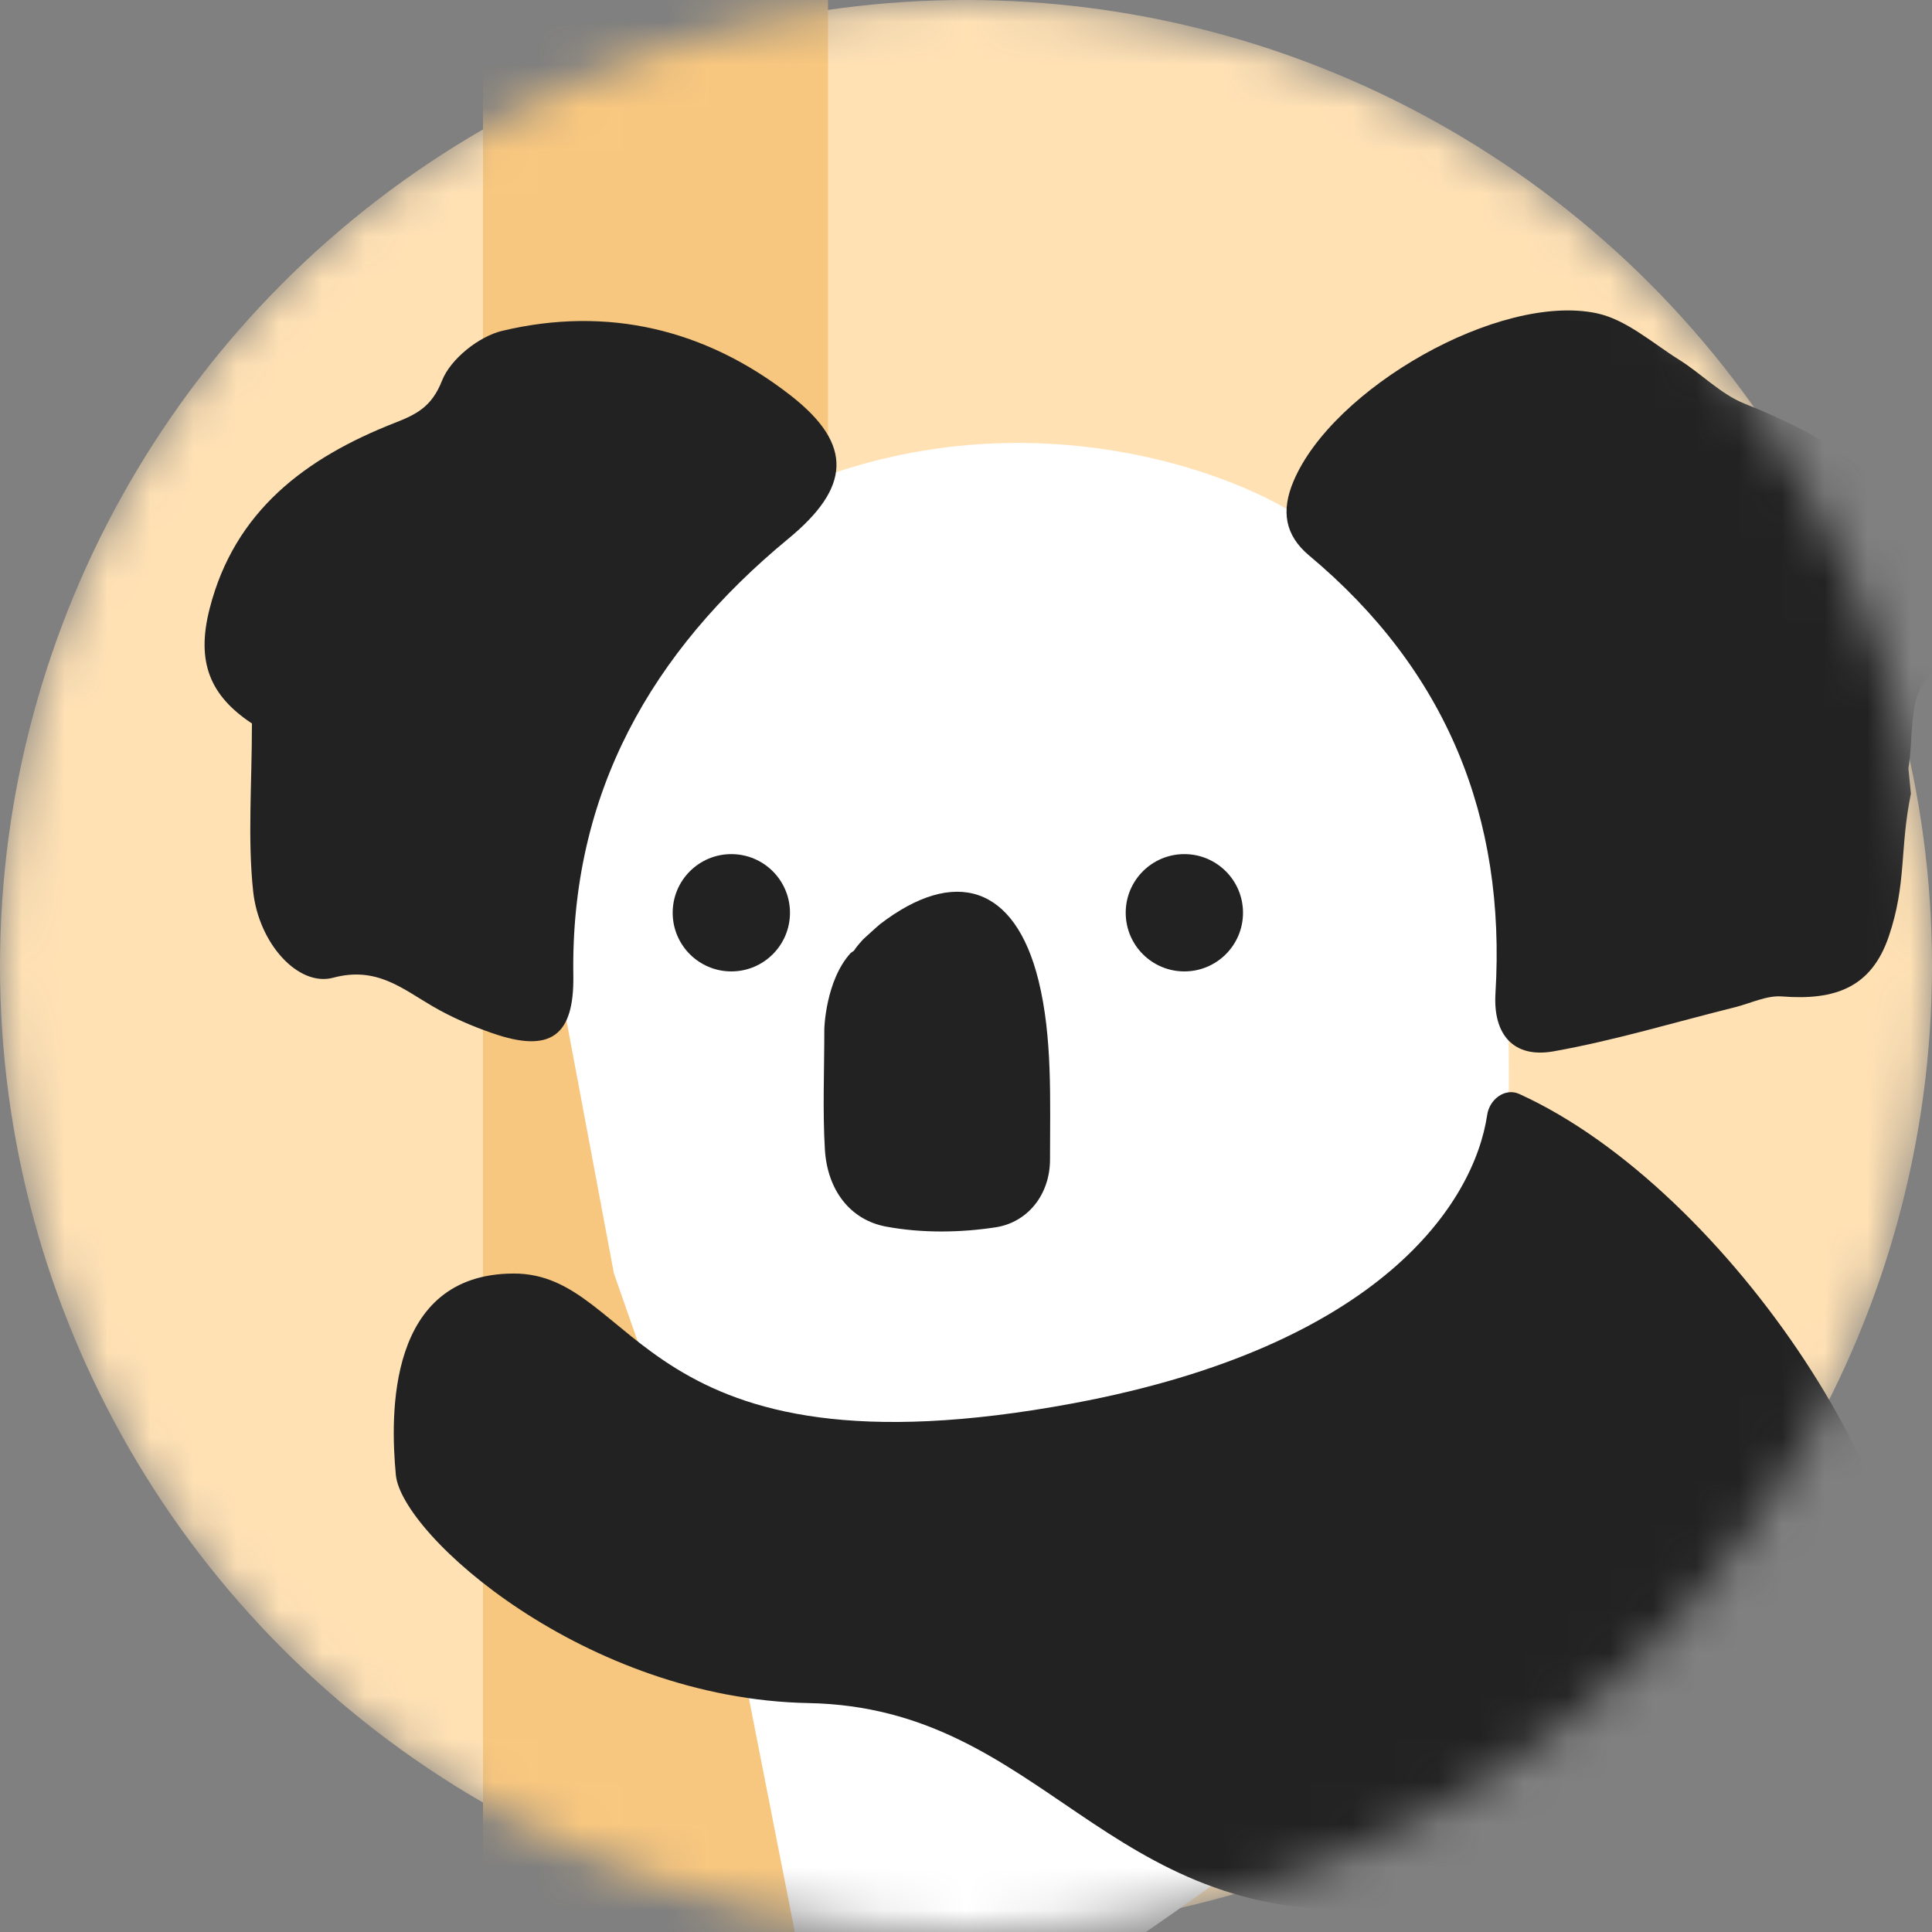 <svg width="45" height="45" viewBox="0 0 45 45" fill="none" xmlns="http://www.w3.org/2000/svg">
<rect x="0" y="0" width="45" height="45" fill="#808080" stroke="none"/>
<mask id="mask0_1429_2321" style="mask-type:alpha" maskUnits="userSpaceOnUse" x="0" y="0" width="45" height="45">
<circle cx="22.5" cy="22.5" r="22.5" fill="#FFE1B4"/>
</mask>
<g mask="url(#mask0_1429_2321)">
<circle cx="22.5" cy="22.5" r="22.5" fill="#FFE1B4"/>
<rect x="11.25" y="-3.214" width="8.036" height="51.429" fill="#F8C77F"/>
<path d="M14.3 29.663L13.127 23.41L12.59 18.574C12.736 16.815 14.261 12.857 19.185 11.099C24.109 9.34 28.564 10.953 30.176 11.979C31.934 11.539 34.27 9.341 34.621 12.858C35.061 17.255 36.184 37.967 32.667 40.605C29.853 42.715 21.529 49.3 19.185 48.421L17.035 37.479L14.3 29.663Z" fill="white"/>
<path d="M5.868 16.851C4.901 16.211 4.562 15.431 4.882 14.18C5.463 11.897 7.126 10.661 9.191 9.851C9.699 9.652 10.056 9.477 10.296 8.865C10.493 8.362 11.155 7.834 11.701 7.705C14.151 7.123 16.433 7.666 18.413 9.209C19.899 10.367 19.797 11.366 18.359 12.55C15.172 15.18 13.287 18.479 13.354 22.723C13.375 24.139 12.817 24.537 11.457 24.061C10.984 23.897 10.517 23.694 10.084 23.443C9.364 23.024 8.769 22.503 7.76 22.773C6.951 22.991 6.025 21.98 5.896 20.756C5.766 19.525 5.868 18.267 5.868 16.847V16.851Z" fill="#222222"/>
<path d="M-5.075 61.014C-4.896 61.777 -4.749 62.55 -4.528 63.301C-3.755 65.932 -5.01 67.484 -7.709 67.204C-13.832 66.567 -18.272 59.721 -16.131 54.162C-15.56 52.682 -14.782 51.333 -12.956 51.19C-13.138 50.21 -13.398 49.25 -13.48 48.276C-13.57 47.186 -13.205 46.21 -12.183 45.646C-11.226 45.119 -10.32 45.433 -9.527 46.038C-3.933 50.294 1.663 54.543 7.22 58.844C8.526 59.856 8.512 61.277 7.38 62.578C5.646 64.576 2.395 65.293 -0.227 64.055C-1.449 63.476 -2.497 62.526 -3.607 61.722C-3.976 61.453 -4.293 61.112 -4.631 60.803C-4.778 60.873 -4.927 60.941 -5.074 61.011L-5.075 61.014Z" fill="#222222"/>
<path d="M44.509 18.486C44.243 19.774 44.413 20.579 43.992 21.815C43.59 22.993 42.757 23.307 41.505 23.209C41.15 23.181 40.776 23.369 40.413 23.46C39.003 23.81 37.606 24.236 36.177 24.489C35.265 24.649 34.774 24.111 34.832 23.14C35.083 19.023 33.68 15.606 30.497 12.943C29.922 12.464 29.839 11.897 30.127 11.212C31.035 9.049 34.916 6.818 37.189 7.296C37.874 7.441 38.482 7.985 39.107 8.377C39.626 8.701 40.076 9.178 40.632 9.401C42.552 10.168 44.245 11.184 45.222 13.097C45.724 14.08 45.726 14.915 44.865 15.829C44.457 16.263 44.571 17.192 44.45 17.897C44.327 17.873 44.575 17.921 44.45 17.897L44.509 18.486Z" fill="#222222"/>
<path d="M19.2 23.963C19.2 23.963 19.228 22.838 19.815 22.196C19.961 22.101 19.815 22.196 20.108 21.875C20.108 21.875 20.459 21.555 20.497 21.526C22.228 20.197 23.64 20.613 24.19 22.841C24.515 24.161 24.457 25.612 24.457 27.003C24.457 27.833 23.93 28.472 23.193 28.586C22.356 28.714 21.471 28.724 20.639 28.57C19.81 28.416 19.271 27.73 19.213 26.772C19.159 25.864 19.2 24.951 19.2 23.963Z" fill="#222222"/>
<circle cx="27.586" cy="21.26" r="1.366" fill="#222222"/>
<circle cx="17.034" cy="21.26" r="1.366" fill="#222222"/>
<path d="M25.002 32.685C32.161 31.349 34.335 28.019 34.64 25.965C34.693 25.606 35.054 25.33 35.385 25.48C40.306 27.715 45.239 35.331 44.253 38.861C40.15 40.815 35.497 44.267 32.032 44.465C25.708 44.827 24.321 39.771 18.834 39.668C13.625 39.569 9.351 35.75 9.22 34.352C9.088 32.954 9.015 29.677 11.955 29.663C14.895 29.648 14.809 34.586 25.002 32.685Z" fill="#222222"/>
</g>
</svg>
